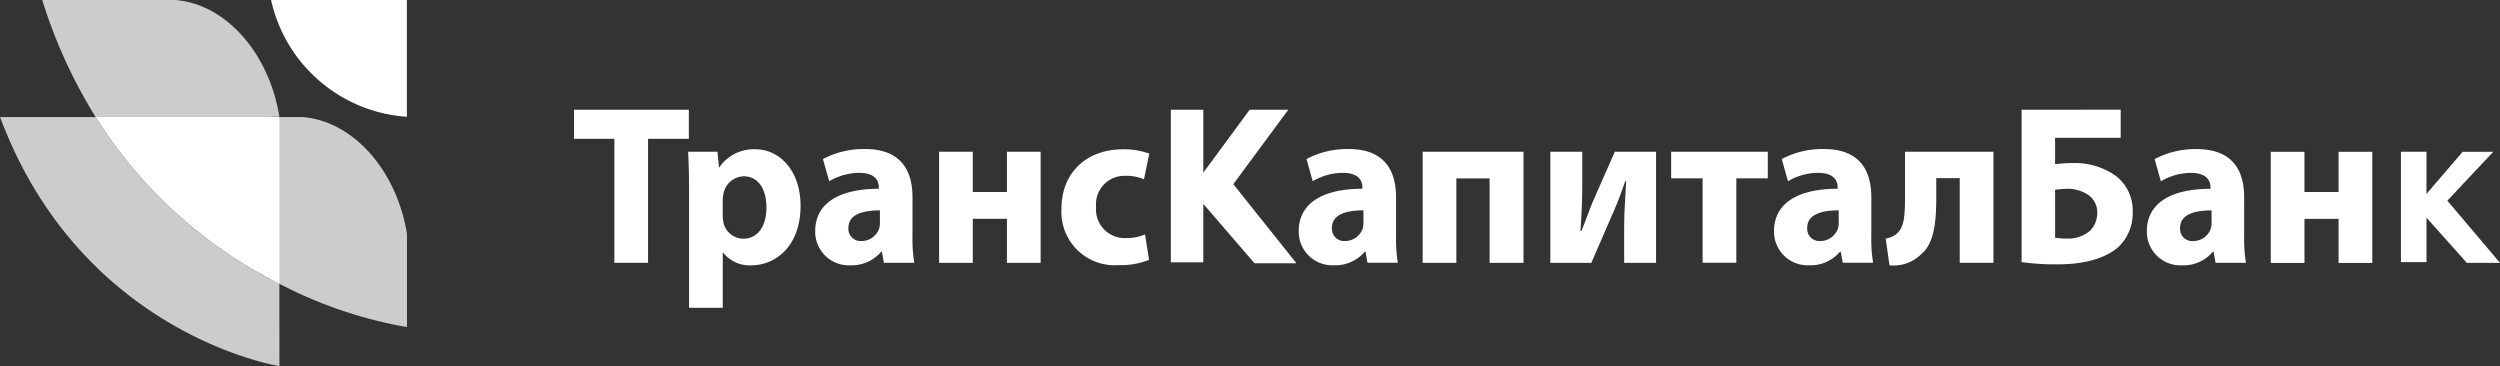 <svg xmlns="http://www.w3.org/2000/svg" width="225.021" height="32.954" viewBox="0 0 225.021 32.954">
  <rect x="0" y="0" width="225.021" height="32.954" fill="#333333" stroke="none"/>
  <g id="Group_2334" data-name="Group 2334" transform="translate(-1136 -1353)">
    <g id="Group_2326" data-name="Group 2326" transform="translate(1136 1353)">
      <path id="Path_90" data-name="Path 90" d="M11636.8-7614.581h-12.223a13.451,13.451,0,0,0,12.223,10.512Z" transform="translate(-11600.179 7614.581)" fill="#fff" fill-rule="evenodd"/>
      <path id="Path_91" data-name="Path 91" d="M11307.09-7604.069h9.369c-.937-5.78-4.866-10.167-9.369-10.512h-11.979a45.344,45.344,0,0,0,4.807,10.534h15.792v-.022Z" transform="translate(-11291.309 7614.581)" fill="#fff" fill-rule="evenodd" opacity="0.75"/>
      <path id="Path_92" data-name="Path 92" d="M11259.436-7416.192a41.479,41.479,0,0,1-16.541-15.018h-8.6c7.325,19.631,25.146,22.419,25.146,22.419Z" transform="translate(-11234.29 7441.744)" fill="#fff" fill-rule="evenodd" opacity="0.75"/>
      <path id="Path_94" data-name="Path 94" d="M11624.6-7416.581l.009,0Zm12.226-4.117c-.941-5.781-4.892-10.167-9.419-10.512h-2.807v14.629l.009,0,.741.385a39.43,39.43,0,0,0,11.476,3.892Z" transform="translate(-11600.195 7441.744)" fill="#fff" fill-rule="evenodd" opacity="0.75"/>
      <path id="Path_95" data-name="Path 95" d="M11372-7431.21a41.393,41.393,0,0,0,15.793,14.629l0,0,0,0,0,0,.742.385v-15.018H11372Z" transform="translate(-11363.39 7441.744)" fill="#fff" fill-rule="evenodd"/>
      <path id="Path_96" data-name="Path 96" d="M12064.341-7428.852h3.033v-11.16h3.671v-2.617h-10.336v2.617h3.632Zm6.723,4.048h3.034v-4.968h.039a3,3,0,0,0,2.535,1.146c2.174,0,4.429-1.718,4.429-5.355,0-3.189-1.916-5.09-4.052-5.09a3.759,3.759,0,0,0-3.251,1.614h-.039l-.141-1.391h-2.635c.041.94.08,2.045.08,3.354Zm3.034-9.71a2.444,2.444,0,0,1,.061-.552,1.919,1.919,0,0,1,1.814-1.574c1.358,0,2.056,1.206,2.056,2.8,0,1.7-.779,2.819-2.1,2.819a1.847,1.847,0,0,1-1.774-1.472,3.282,3.282,0,0,1-.061-.653v-1.369Zm17.078-.245c0-2.371-1.016-4.333-4.271-4.333a7.849,7.849,0,0,0-3.789.9l.559,2a5.4,5.4,0,0,1,2.693-.756c1.5,0,1.777.756,1.777,1.309v.122c-3.453,0-5.728,1.228-5.728,3.822a3.026,3.026,0,0,0,3.152,3.067,3.481,3.481,0,0,0,2.794-1.227h.06l.179,1h2.734a13.2,13.2,0,0,1-.161-2.411Zm-2.932,2.269a2.127,2.127,0,0,1-.061.532,1.677,1.677,0,0,1-1.575,1.145,1.1,1.1,0,0,1-1.2-1.186c0-1.186,1.24-1.574,2.835-1.574Zm5.327-6.357v10h3.031v-3.966h3.073v3.966h3.034v-10h-3.034v3.619h-3.073v-3.619Zm18.535,7.44a4.171,4.171,0,0,1-1.734.327,2.579,2.579,0,0,1-2.673-2.8,2.558,2.558,0,0,1,2.612-2.8,4.077,4.077,0,0,1,1.7.307l.479-2.31a6.893,6.893,0,0,0-2.314-.388c-3.633,0-5.59,2.391-5.59,5.313a4.8,4.8,0,0,0,5.17,5.112,6.8,6.8,0,0,0,2.712-.471Z" transform="translate(-12009.043 7452.507)" fill="#fff"/>
      <path id="Path_97" data-name="Path 97" d="M12922.921-7436.963v-5.667H12920v13.737h2.921v-5.262l4.609,5.345h3.775l-5.684-7.121,4.949-6.7h-3.476Z" transform="translate(-12814.614 7452.507)" fill="#fff" fill-rule="evenodd"/>
      <path id="Path_98" data-name="Path 98" d="M13112.85-7434.759c0-2.371-1.018-4.334-4.269-4.334a7.849,7.849,0,0,0-3.79.9l.558,2a5.377,5.377,0,0,1,2.693-.757c1.5,0,1.777.757,1.777,1.308v.123c-3.453,0-5.729,1.227-5.729,3.823a3.027,3.027,0,0,0,3.154,3.066,3.479,3.479,0,0,0,2.794-1.226h.06l.179,1h2.734a13.285,13.285,0,0,1-.161-2.411Zm-2.933,2.268a2.273,2.273,0,0,1-.059.532,1.681,1.681,0,0,1-1.578,1.145,1.1,1.1,0,0,1-1.2-1.185c0-1.186,1.239-1.575,2.834-1.575Zm5.328-6.357v10h3.033v-7.6h2.992v7.6h3.052v-10Zm11.493,0v10h3.689c.679-1.554,1.419-3.291,2.036-4.68.4-.94.638-1.595,1.019-2.679h.078c-.1,2.107-.178,2.76-.178,4.313v3.045h2.871v-10h-3.711l-1.895,4.292c-.4.941-.658,1.717-1.117,2.863l-.078-.021c.078-1.349.157-2.473.157-4.068v-3.066h-2.873Zm10.873,0v2.392h2.834v7.6h3.033v-7.6h2.833v-2.392Zm18.018,4.089c0-2.371-1.018-4.334-4.27-4.334a7.868,7.868,0,0,0-3.792.9l.559,2a5.378,5.378,0,0,1,2.694-.757c1.5,0,1.776.757,1.776,1.308v.123c-3.453,0-5.726,1.227-5.726,3.823a3.025,3.025,0,0,0,3.151,3.066,3.475,3.475,0,0,0,2.794-1.226h.058l.181,1h2.736a12.926,12.926,0,0,1-.162-2.411Zm-2.934,2.268a2.221,2.221,0,0,1-.061.532,1.68,1.68,0,0,1-1.575,1.145,1.1,1.1,0,0,1-1.2-1.185c0-1.186,1.236-1.575,2.833-1.575Zm5.966-6.357v4.068c0,1.676-.081,2.617-.638,3.21a1.935,1.935,0,0,1-1.1.531l.339,2.412a3.53,3.53,0,0,0,2.833-.98c1.1-.9,1.378-2.6,1.378-5.03v-1.838h2.114v7.623h3.033v-10Zm10.494-3.781v13.716a22.454,22.454,0,0,0,3.254.2c2.054,0,4.17-.408,5.468-1.575a4.146,4.146,0,0,0,1.277-3.106,3.908,3.908,0,0,0-1.56-3.311,6.34,6.34,0,0,0-3.79-1.125,13.838,13.838,0,0,0-1.635.1v-2.372h5.905v-2.534Zm3.015,7.2a9.435,9.435,0,0,1,1.057-.083,3.274,3.274,0,0,1,2.016.614,1.889,1.889,0,0,1,.719,1.554,2.214,2.214,0,0,1-.658,1.614,3,3,0,0,1-1.977.7,6.832,6.832,0,0,1-1.156-.081Zm17.018.675c0-2.371-1.016-4.334-4.27-4.334a7.866,7.866,0,0,0-3.791.9l.56,2a5.372,5.372,0,0,1,2.694-.757c1.494,0,1.776.757,1.776,1.308v.123c-3.453,0-5.729,1.227-5.729,3.823a3.027,3.027,0,0,0,3.155,3.066,3.467,3.467,0,0,0,2.79-1.226h.063l.178,1h2.734a13.374,13.374,0,0,1-.161-2.411Zm-2.933,2.268a2.326,2.326,0,0,1-.059.532,1.68,1.68,0,0,1-1.575,1.145,1.1,1.1,0,0,1-1.2-1.185c0-1.186,1.234-1.575,2.831-1.575Zm5.326-6.357v10h3.034v-3.965h3.072v3.965h3.032v-10h-3.032v3.618h-3.072v-3.618Z" transform="translate(-12987.194 7452.507)" fill="#fff"/>
      <path id="Path_99" data-name="Path 99" d="M14693.3-7373.007v-3.793h-2.3v9.934h2.3v-4l3.634,4.067h2.983l-4.74-5.6,4.134-4.4h-2.757Z" transform="translate(-14474.896 7390.46)" fill="#fff" fill-rule="evenodd"/>
    </g>
  </g>
</svg>
